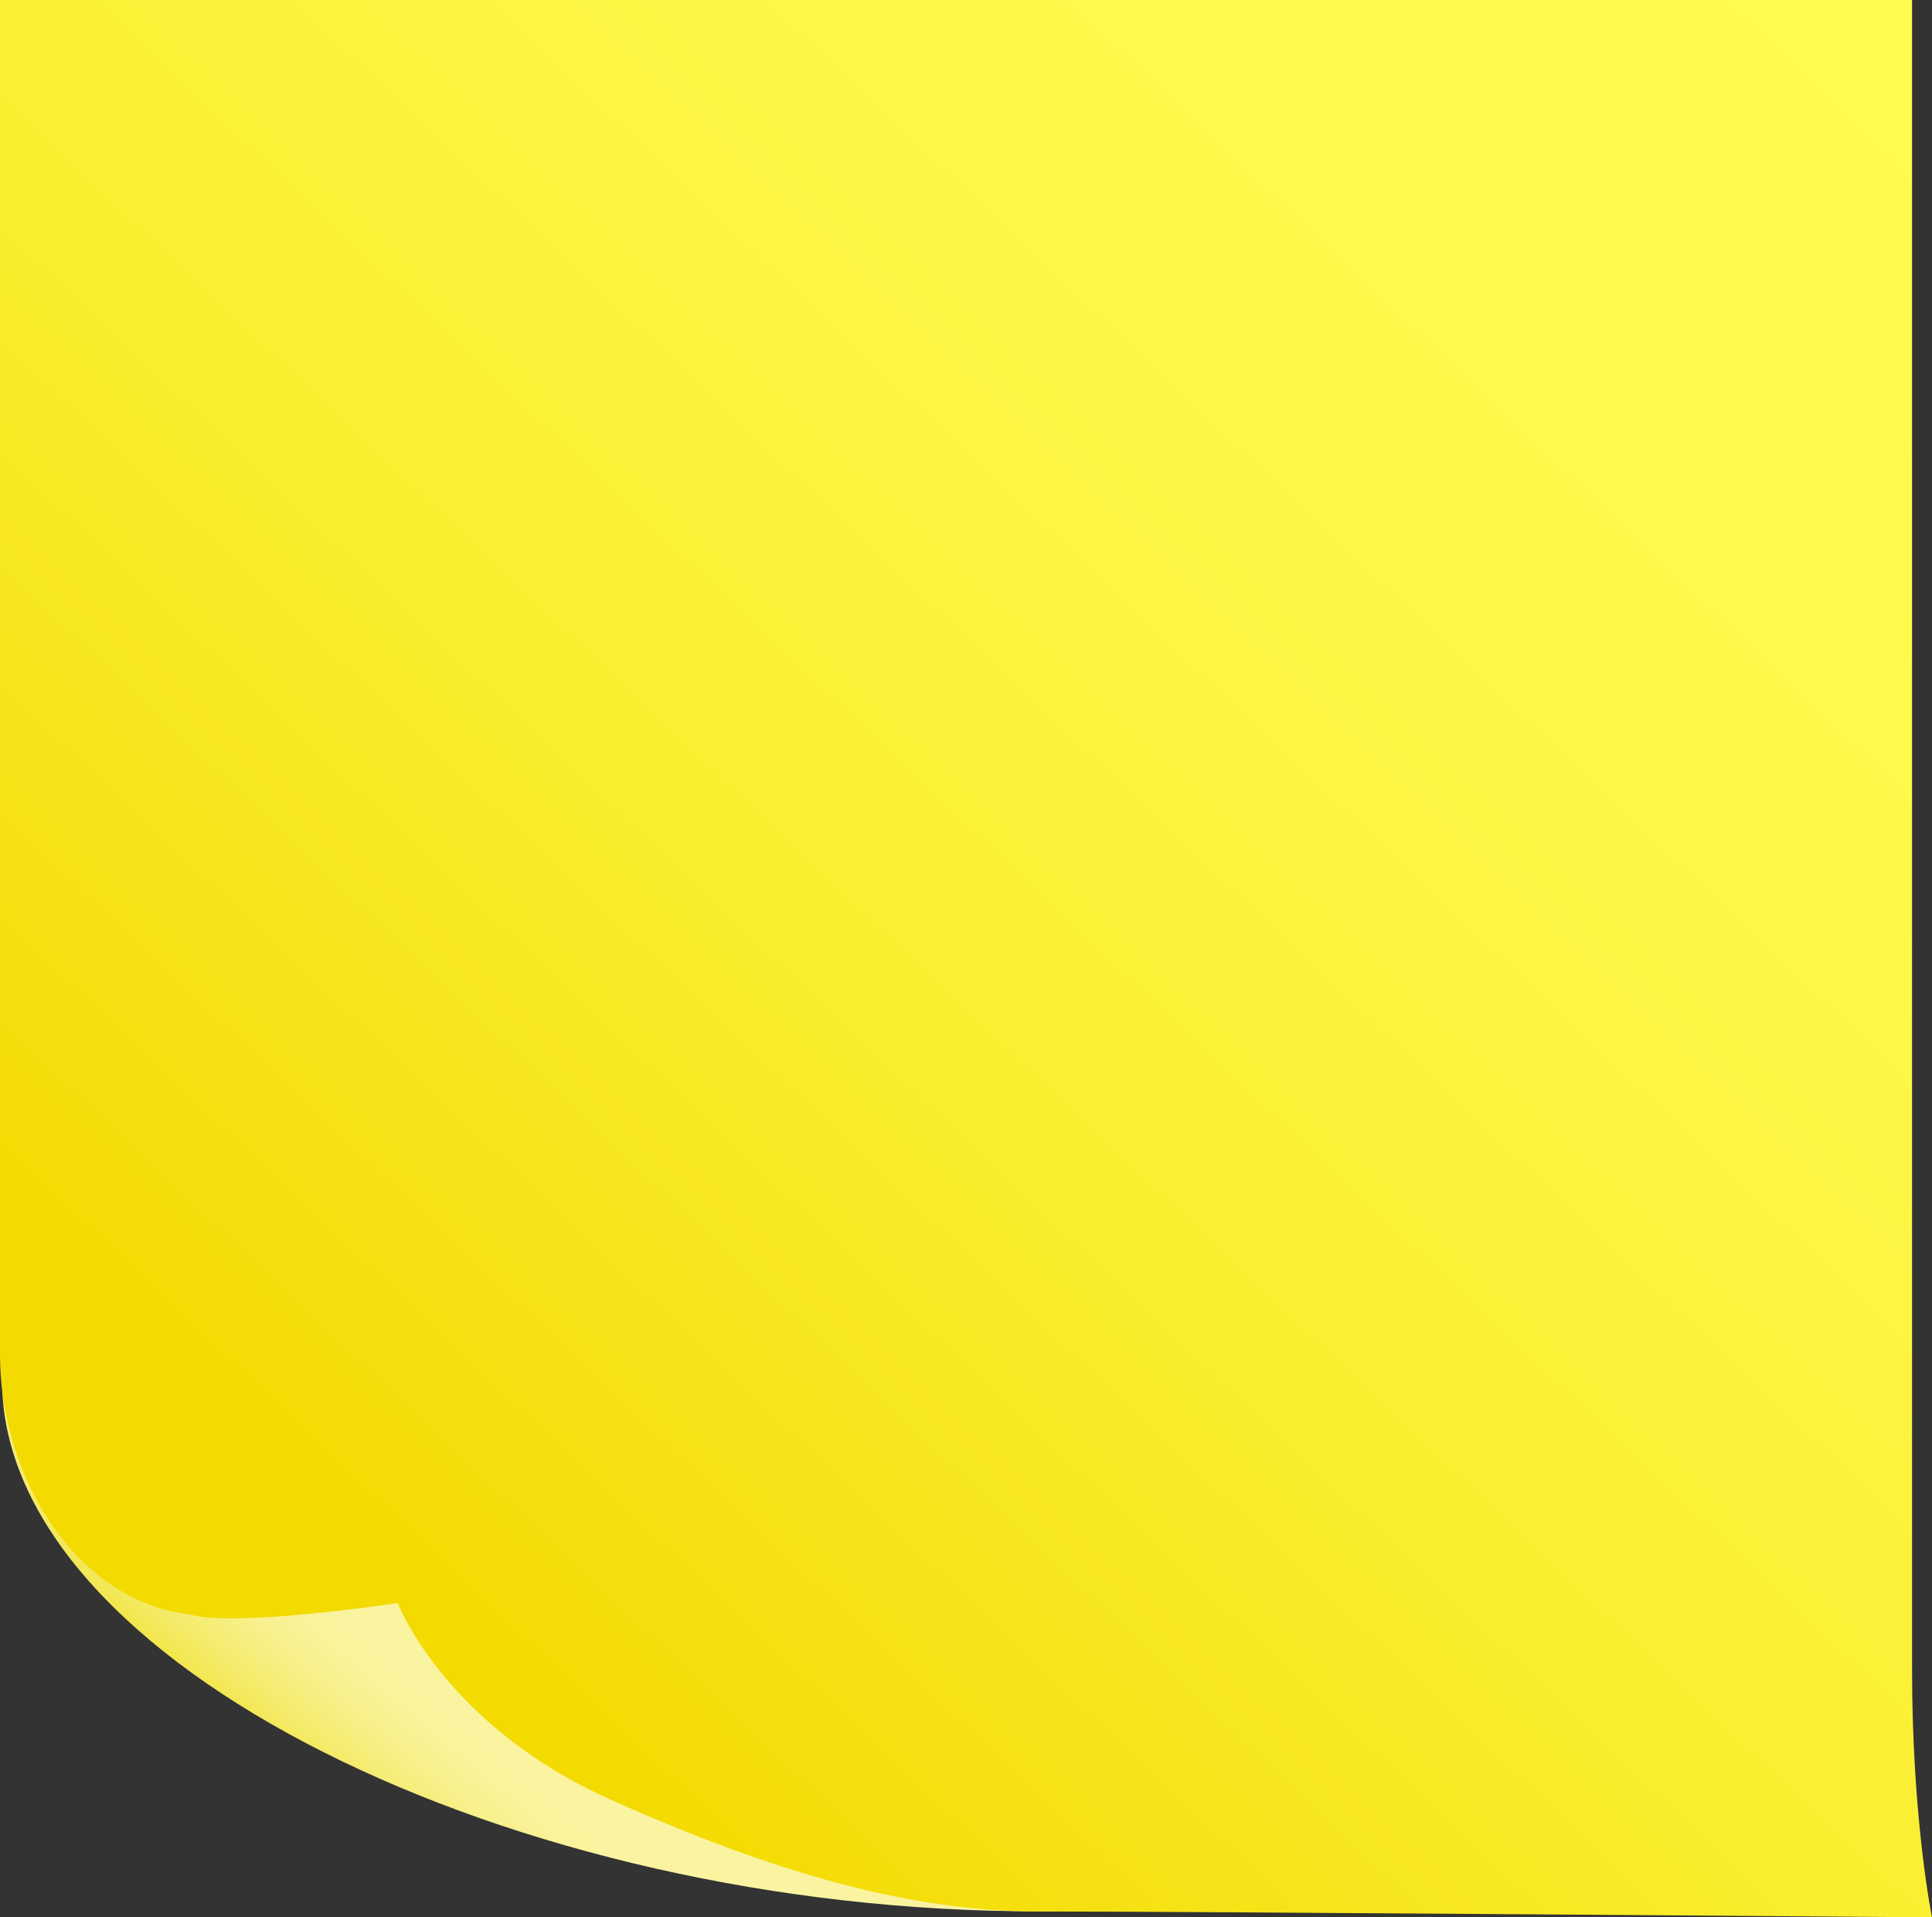 <svg id="Layer_1" data-name="Layer 1" xmlns="http://www.w3.org/2000/svg" xmlns:xlink="http://www.w3.org/1999/xlink" viewBox="0 0 399.12 395.96"><rect x="0" y="0" width="399.12" height="395.96" fill="#333333" stroke="none"/><defs><style>.cls-1{fill:url(#linear-gradient);}.cls-2{fill:url(#linear-gradient-2);}</style><linearGradient id="linear-gradient" x1="-136.89" y1="1066.24" x2="-109.99" y2="1034.86" gradientTransform="translate(206.33 -677) rotate(-0.11)" gradientUnits="userSpaceOnUse"><stop offset="0" stop-color="#ebdb0a"/><stop offset="0.08" stop-color="#edde1c"/><stop offset="0.29" stop-color="#f2e64b"/><stop offset="0.5" stop-color="#f5ec71"/><stop offset="0.7" stop-color="#f8f08b"/><stop offset="0.87" stop-color="#f9f39b"/><stop offset="1" stop-color="#faf4a1"/></linearGradient><linearGradient id="linear-gradient-2" x1="206.26" y1="648.67" x2="-130.14" y2="1003.25" gradientTransform="translate(206.33 -677) rotate(-0.11)" gradientUnits="userSpaceOnUse"><stop offset="0" stop-color="#fffb50"/><stop offset="0.25" stop-color="#fefa4d"/><stop offset="0.47" stop-color="#fdf542"/><stop offset="0.67" stop-color="#faee30"/><stop offset="0.86" stop-color="#f6e317"/><stop offset="1" stop-color="#f3da01"/></linearGradient></defs><title>postit_</title><path class="cls-1" d="M214.77,394.75C106.16,395,.54,343.46.43,285.24S88.38,183.68,197,183.49,323.38,394.54,214.77,394.75Z"/><path class="cls-2" d="M395,344.68C395,376,399.12,396,399.12,396s-158-1.26-184.35-1.21-54.29-7.76-88.62-23.1-44-40.61-44-40.61-33.37,5.09-43,2.36C15.86,330.7.07,305.17,0,280S0,0,0,0H395Z"/></svg>